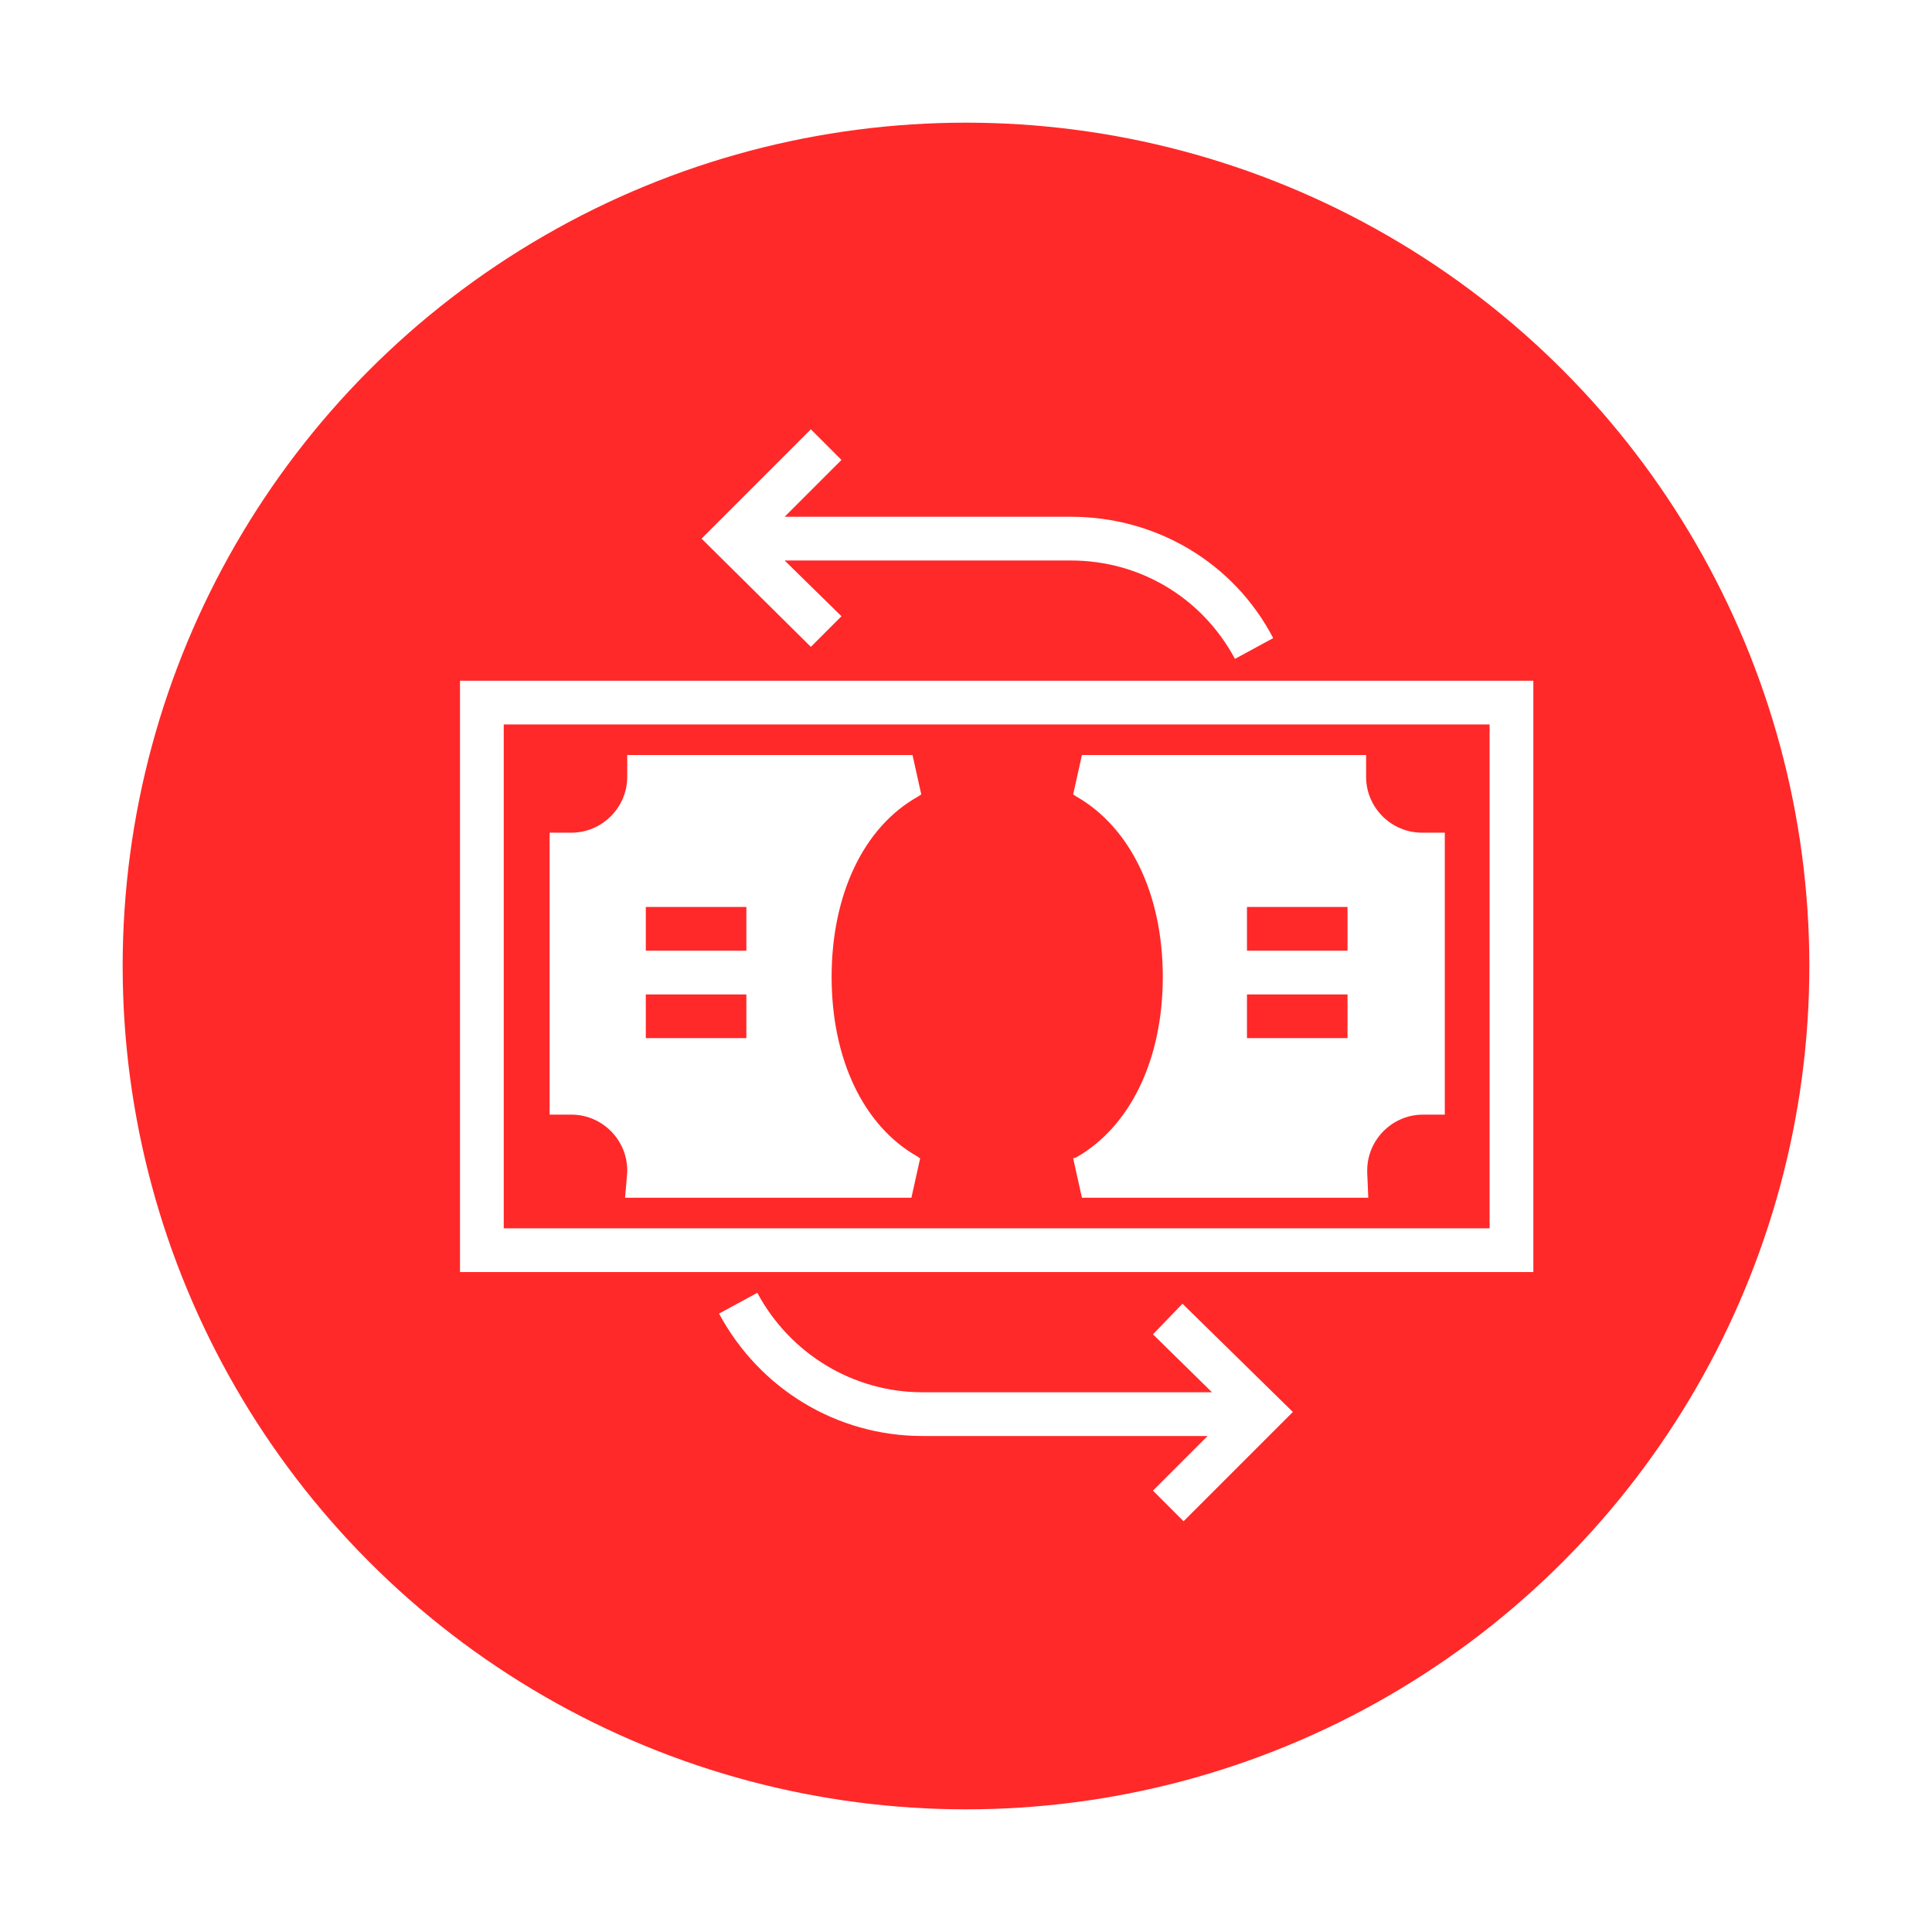 <svg width="63" height="63" viewBox="0 0 63 63" fill="none" xmlns="http://www.w3.org/2000/svg">
<g filter="url(#filter0_d)">
<circle cx="31.5" cy="27.5" r="27.5" fill="#FF2929"/>
</g>
<g filter="url(#filter1_d)">
<path d="M15 18.198V37.48H50V18.198H15ZM48.574 36.054H16.426V19.623H48.574V36.054V36.054Z" fill="white"/>
<path d="M27.118 27.856C27.118 25.183 28.152 22.973 29.934 21.976L30.041 21.904L29.756 20.621H20.453V21.334C20.453 22.332 19.633 23.152 18.635 23.152H17.922V32.347H18.635C19.633 32.347 20.453 33.167 20.453 34.165C20.453 34.2 20.453 34.2 20.453 34.236L20.382 35.056H29.72L30.005 33.773L29.898 33.702C28.152 32.704 27.118 30.529 27.118 27.856ZM24.338 29.852H21.059V28.427H24.338V29.852ZM24.338 27.001H21.059V25.575H24.338V27.001Z" fill="white"/>
<path d="M46.365 23.152C45.367 23.152 44.547 22.332 44.547 21.334V20.621H35.28L34.995 21.904L35.102 21.976C36.848 22.973 37.917 25.148 37.917 27.856C37.917 30.565 36.848 32.739 35.102 33.737L34.995 33.773L35.28 35.056H44.618L44.583 34.236C44.583 34.2 44.583 34.2 44.583 34.165C44.583 33.167 45.402 32.347 46.4 32.347H47.113V23.152H46.365ZM43.941 29.852H40.662V28.427H43.941V29.852ZM43.941 27.001H40.662V25.575H43.941V27.001Z" fill="white"/>
<path d="M27.439 16.095L25.586 14.277H34.924C37.169 14.277 39.201 15.489 40.27 17.485L41.517 16.808C40.234 14.348 37.704 12.851 34.924 12.851H25.586L27.439 10.998L26.441 10L22.877 13.564L26.441 17.093L27.439 16.095Z" fill="white"/>
<path d="M37.597 39.511L39.521 41.4H30.076C27.831 41.4 25.764 40.153 24.695 38.157L23.447 38.834C24.766 41.293 27.296 42.826 30.076 42.826H39.379L37.597 44.608L38.595 45.606L42.159 42.042L38.559 38.513L37.597 39.511Z" fill="white"/>
</g>
<defs>
<filter id="filter0_d" x="0" y="0" width="63" height="63" filterUnits="userSpaceOnUse" color-interpolation-filters="sRGB">
<feFlood flood-opacity="0" result="BackgroundImageFix"/>
<feColorMatrix in="SourceAlpha" type="matrix" values="0 0 0 0 0 0 0 0 0 0 0 0 0 0 0 0 0 0 127 0"/>
<feOffset dy="4"/>
<feGaussianBlur stdDeviation="2"/>
<feColorMatrix type="matrix" values="0 0 0 0 0 0 0 0 0 0 0 0 0 0 0 0 0 0 0.25 0"/>
<feBlend mode="normal" in2="BackgroundImageFix" result="effect1_dropShadow"/>
<feBlend mode="normal" in="SourceGraphic" in2="effect1_dropShadow" result="shape"/>
</filter>
<filter id="filter1_d" x="11" y="10" width="43" height="43.606" filterUnits="userSpaceOnUse" color-interpolation-filters="sRGB">
<feFlood flood-opacity="0" result="BackgroundImageFix"/>
<feColorMatrix in="SourceAlpha" type="matrix" values="0 0 0 0 0 0 0 0 0 0 0 0 0 0 0 0 0 0 127 0"/>
<feOffset dy="4"/>
<feGaussianBlur stdDeviation="2"/>
<feColorMatrix type="matrix" values="0 0 0 0 0 0 0 0 0 0 0 0 0 0 0 0 0 0 0.25 0"/>
<feBlend mode="normal" in2="BackgroundImageFix" result="effect1_dropShadow"/>
<feBlend mode="normal" in="SourceGraphic" in2="effect1_dropShadow" result="shape"/>
</filter>
</defs>
</svg>
